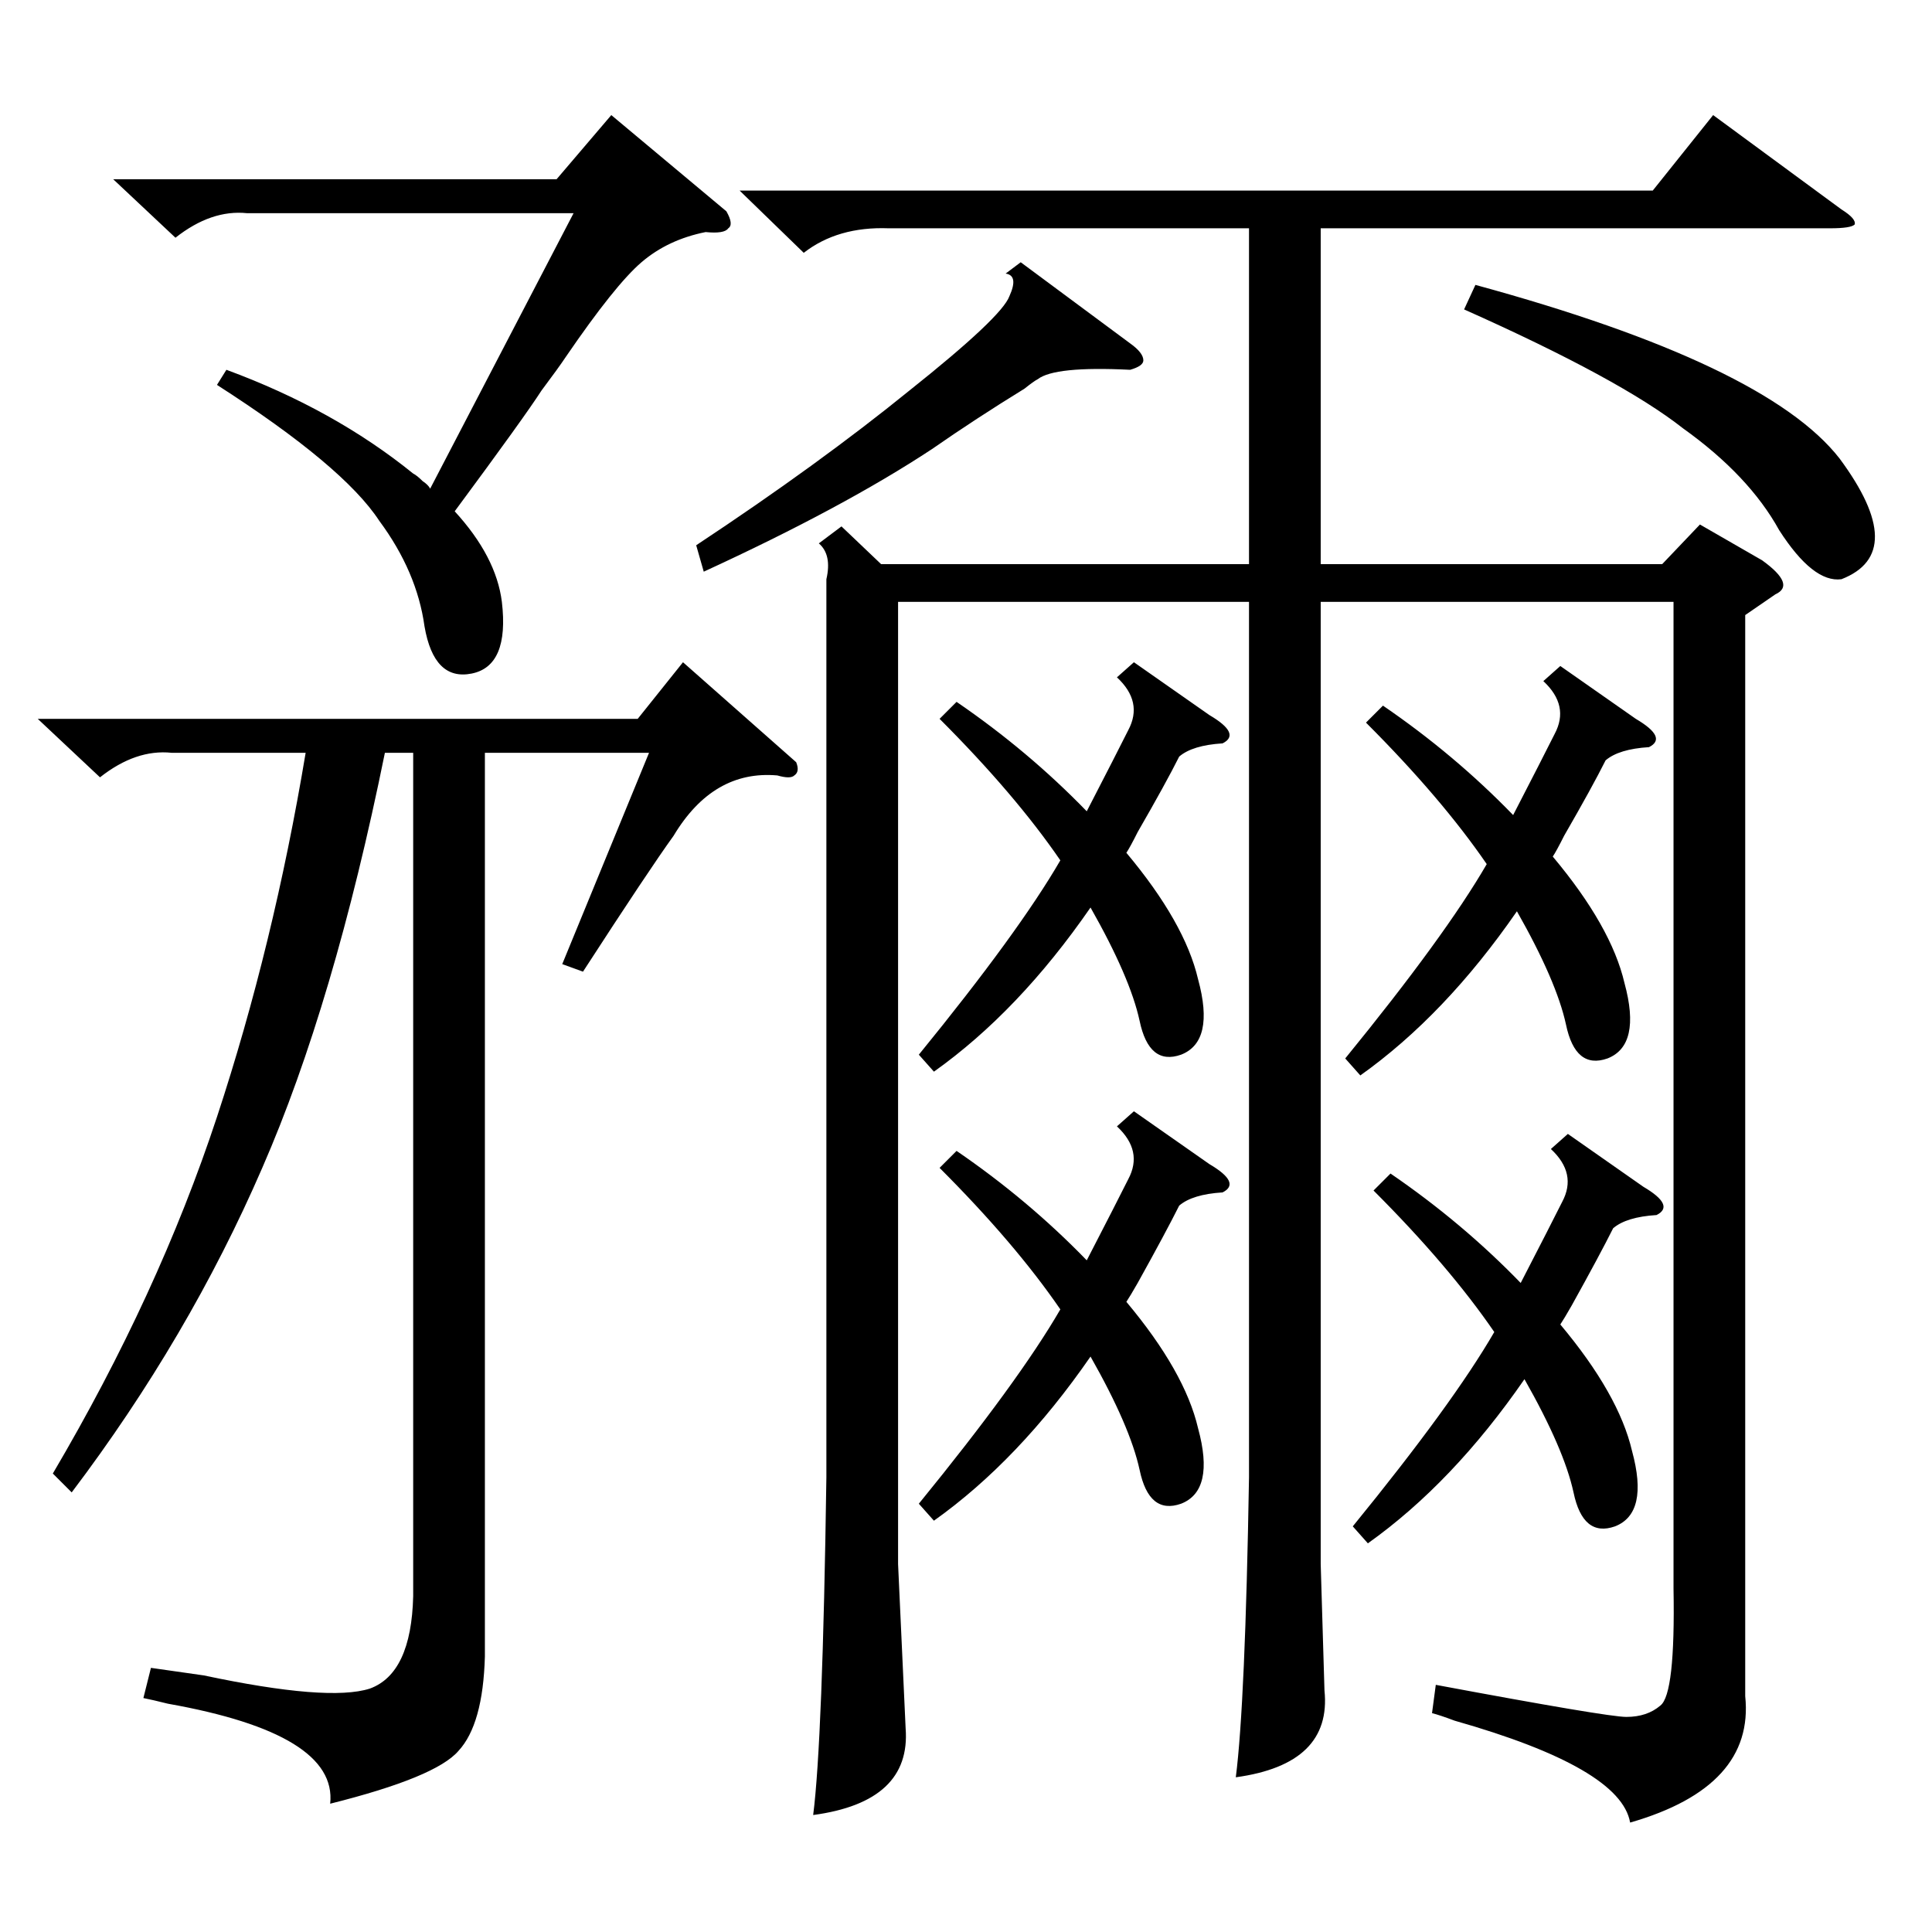 <?xml version="1.0" standalone="no"?>
<!DOCTYPE svg PUBLIC "-//W3C//DTD SVG 1.1//EN" "http://www.w3.org/Graphics/SVG/1.1/DTD/svg11.dtd" >
<svg xmlns="http://www.w3.org/2000/svg" xmlns:xlink="http://www.w3.org/1999/xlink" version="1.1" viewBox="0 -205 1024 1024">
  <g transform="matrix(1 0 0 -1 0 819)">
   <path fill="currentColor"
d="M446 745l21 -20h195v178h-191q-27 1 -45 -13l-34 33h484l32 40l68 -50q8 -5 7 -8q-2 -2 -13 -2h-270v-178h181l20 21l33 -19q18 -13 7 -18l-16 -11v-573q5 -48 -61 -67q-5 29 -93 54q-8 3 -12 4l2 15q91 -17 101 -17q11 0 18 6q8 6 7 62v523h-187v-510l2 -67
q4 -39 -47 -46q5 39 7 159v464h-186v-510l4 -87q3 -39 -49 -46q5 39 7 179v476q3 13 -4 19zM422 620q2 -5 -1 -7q-2 -2 -9 0q-34 3 -55 -32q-13 -18 -48 -72l-11 4l46 112h-87v-479q-1 -36 -14 -50q-12 -14 -68 -28q4 37 -86 53q-8 2 -13 3l4 16l28 -4q66 -14 88 -7
q22 8 23 49v447h-15q-27 -133 -65 -220q-39 -90 -101 -172l-10 10q56 95 87 189q30 91 47 193h-71q-19 2 -38 -13l-33 31h318l24 30zM385 912q4 -7 1 -9q-2 -3 -12 -2q-20 -4 -34 -16t-40 -50q-4 -6 -13 -18q-9 -14 -46 -64q22 -24 25 -48q4 -34 -16 -38t-25 25
q-4 29 -24 56q-19 29 -86 72l5 8q57 -21 99 -55q2 -1 5 -4q3 -2 4 -4l76 146h-173q-19 2 -38 -13l-33 31h235l29 34zM507 652q38 -26 69 -58q16 31 22 43q8 15 -6 28l9 8l40 -28q17 -10 7 -15q-16 -1 -23 -7q-7 -14 -22 -40q-4 -8 -6 -11q31 -37 38 -67q9 -33 -9 -40
q-17 -6 -22 18q-5 23 -26 60q-38 -55 -83 -87l-8 9q53 65 75 103q-24 35 -64 75zM733 650q38 -26 69 -58q16 31 22 43q8 15 -6 28l9 8l40 -28q17 -10 7 -15q-16 -1 -23 -7q-7 -14 -22 -40q-4 -8 -6 -11q31 -37 38 -67q9 -33 -9 -40q-17 -6 -22 18q-5 23 -26 60
q-38 -55 -83 -87l-8 9q53 65 75 103q-24 35 -64 75zM507 414q38 -26 69 -58q16 31 22 43q8 15 -6 28l9 8l40 -28q17 -10 7 -15q-16 -1 -23 -7q-7 -14 -22 -41q-4 -7 -6 -10q31 -37 38 -67q9 -33 -9 -40q-17 -6 -22 18q-5 23 -26 60q-38 -55 -83 -87l-8 9q53 65 75 103
q-24 35 -64 75zM737 402q38 -26 69 -58q16 31 22 43q8 15 -6 28l9 8l40 -28q17 -10 7 -15q-16 -1 -23 -7q-7 -14 -22 -41q-4 -7 -6 -10q31 -37 38 -67q9 -33 -9 -40q-17 -6 -22 18q-5 23 -26 60q-38 -55 -83 -87l-8 9q53 65 75 103q-24 35 -64 75zM776 860l6 13
q154 -42 193 -92q37 -50 1 -64q-15 -2 -33 26q-16 29 -51 54q-33 26 -116 63zM541 885l58 -43q7 -5 7 -9q0 -3 -7 -5q-40 2 -49 -5q-2 -1 -7 -5q-26 -16 -49 -32q-47 -31 -121 -65l-4 14q65 43 113 82q49 39 53 50q5 11 -2 12z" />
  </g>

</svg>
